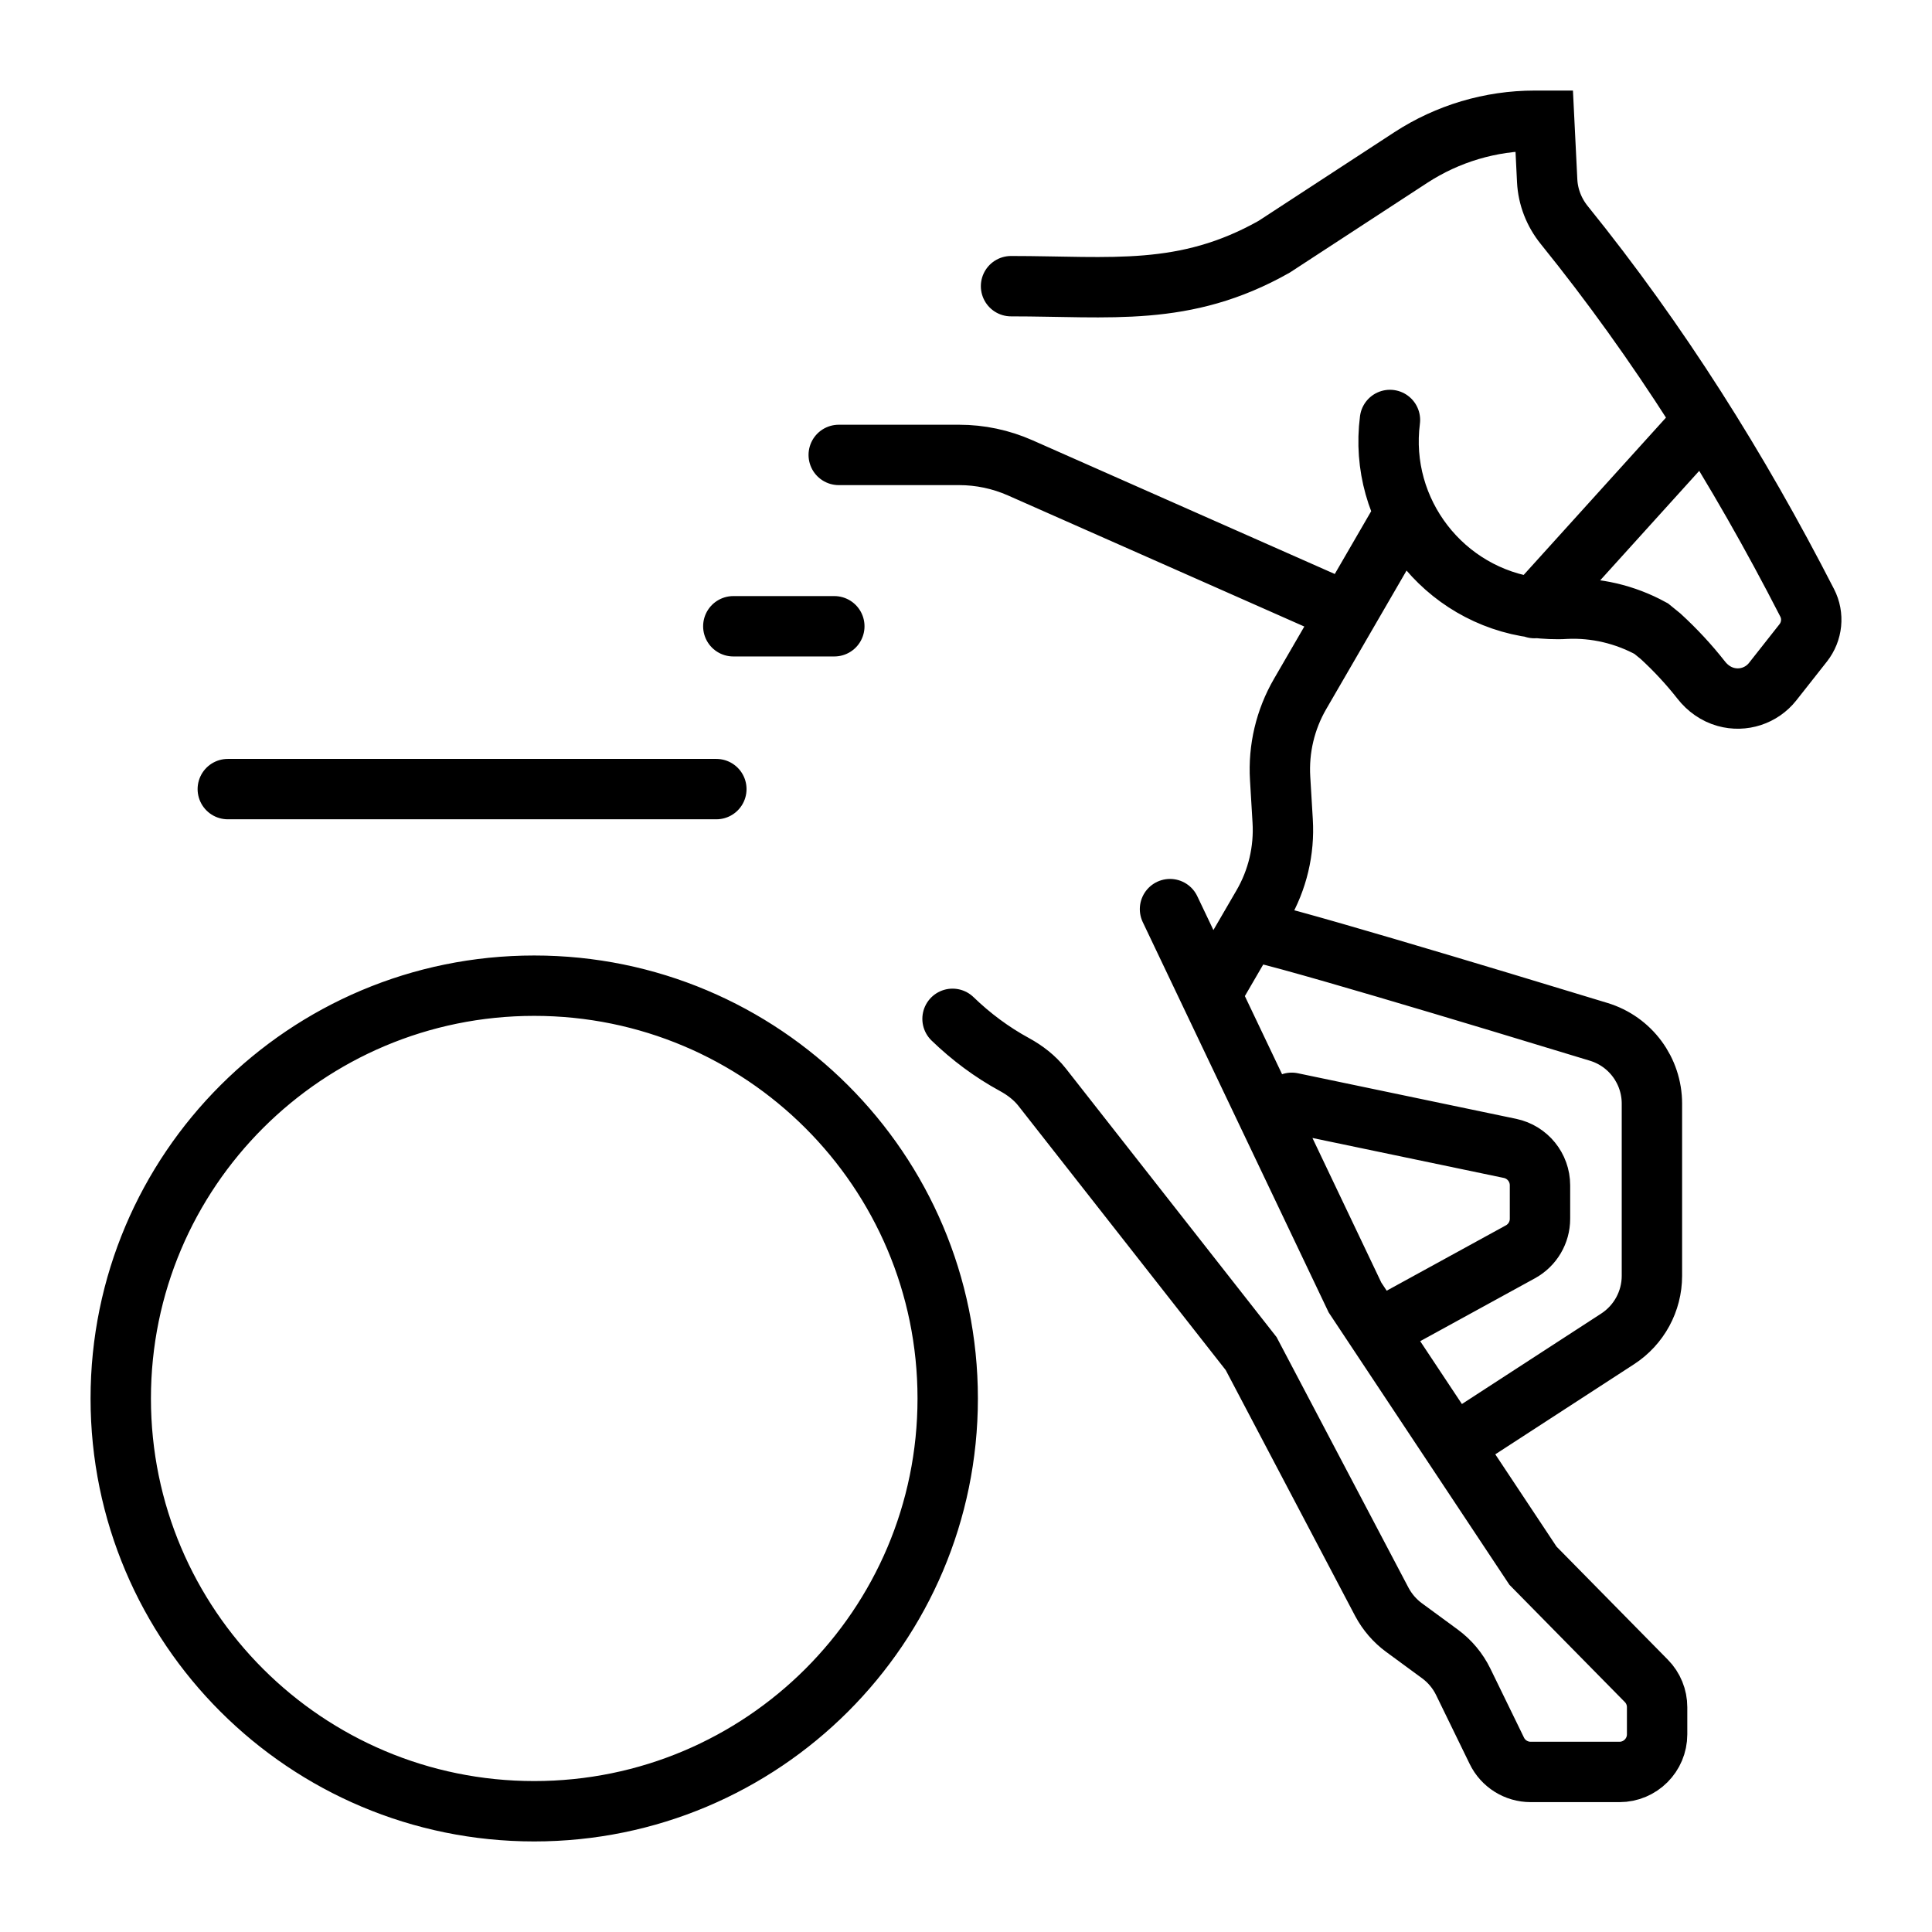 <svg width="32" height="32" viewBox="0 0 32 32" fill="none" xmlns="http://www.w3.org/2000/svg">
<path d="M20.15 16.31L20.912 14.999C21.159 14.575 21.275 14.087 21.245 13.597L21.203 12.894C21.173 12.405 21.288 11.918 21.534 11.494L23.263 8.512M16.746 4.74C18.397 4.74 19.619 4.924 21.102 4.088L23.368 2.609C23.978 2.212 24.69 2 25.418 2H25.577L25.626 2.993C25.639 3.262 25.74 3.519 25.91 3.729C27.48 5.672 28.791 7.759 29.932 9.984C30.043 10.199 30.016 10.458 29.867 10.648L29.361 11.29C29.177 11.523 28.871 11.623 28.584 11.543C28.422 11.498 28.282 11.398 28.178 11.265C27.974 11.005 27.749 10.763 27.505 10.539L27.349 10.412C26.915 10.175 26.428 10.06 25.936 10.083C25.768 10.095 25.594 10.083 25.426 10.066C23.903 9.87 22.826 8.473 23.022 6.956M28.154 7.043L25.414 10.072M13.892 7.535H15.886C16.234 7.535 16.579 7.608 16.898 7.749L22.113 10.056M12.146 10.373H13.819M20.677 15.416C20.779 15.362 24.69 16.545 26.481 17.091C27.005 17.251 27.361 17.733 27.361 18.281V21.131C27.361 21.553 27.147 21.947 26.792 22.177L24.1 23.925M21.395 18.266L25.011 19.021C25.3 19.082 25.507 19.337 25.507 19.632V20.187C25.507 20.415 25.383 20.624 25.183 20.734L23.023 21.918M15.777 16.875C16.083 17.171 16.427 17.428 16.806 17.634C16.979 17.729 17.138 17.851 17.26 18.006L20.723 22.42L22.888 26.533C22.977 26.7 23.102 26.845 23.254 26.957L23.851 27.395C24.014 27.515 24.146 27.673 24.235 27.855L24.792 28.998C24.896 29.213 25.114 29.349 25.353 29.349H26.823C27.168 29.349 27.447 29.07 27.447 28.725V28.277C27.447 28.113 27.383 27.956 27.268 27.84L25.391 25.933L22.443 21.491L19.379 15.058M11.865 13.07H3.773M15.697 23.163C15.697 26.939 12.631 30 8.848 30C5.066 30 2 26.939 2 23.163C2 19.387 5.066 16.326 8.848 16.326C12.631 16.326 15.697 19.387 15.697 23.163Z" stroke="black" stroke-miterlimit="10" stroke-linecap="round"/>
</svg>
